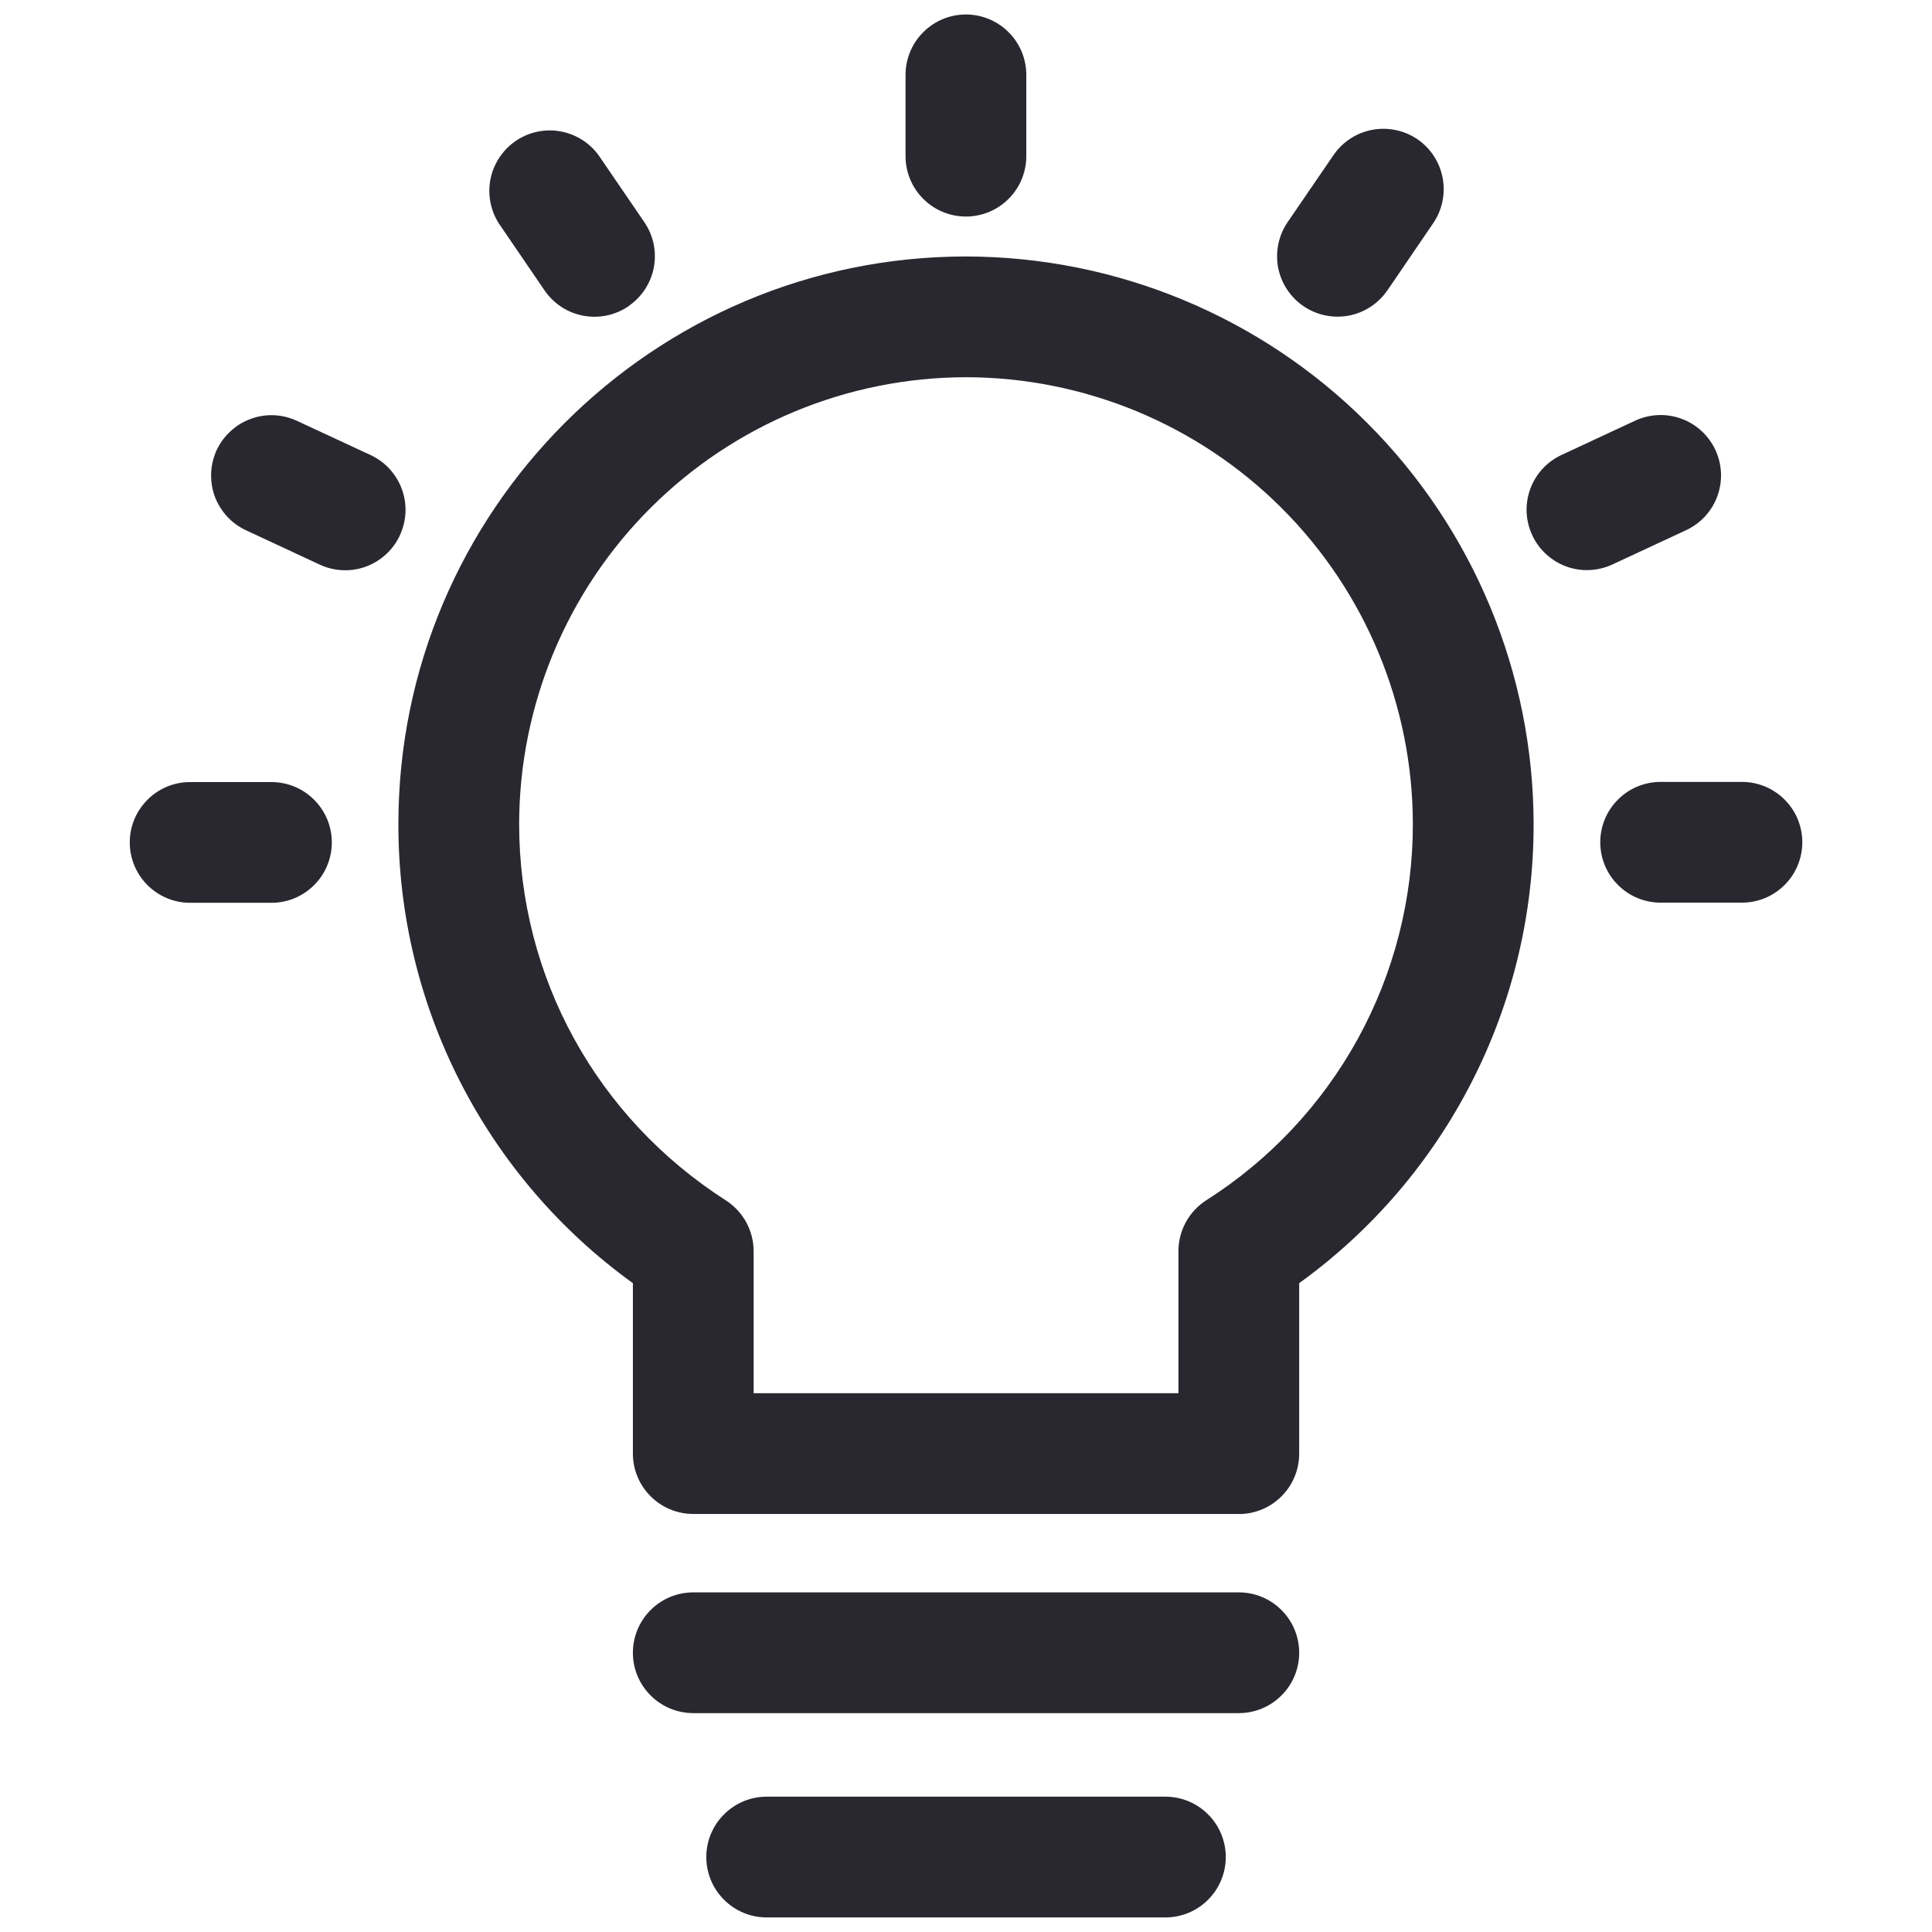 <svg width="24" height="24" viewBox="0 0 24 24" fill="none" xmlns="http://www.w3.org/2000/svg">
<path d="M4.967 6.65C5.009 6.561 5.032 6.464 5.037 6.366C5.041 6.267 5.026 6.169 4.992 6.076C4.958 5.984 4.907 5.899 4.84 5.826C4.774 5.753 4.693 5.695 4.604 5.653L3.689 5.228C3.6 5.186 3.503 5.163 3.405 5.158C3.306 5.154 3.208 5.169 3.116 5.203C3.023 5.237 2.938 5.288 2.866 5.355C2.793 5.421 2.734 5.501 2.692 5.59C2.651 5.68 2.627 5.776 2.623 5.875C2.619 5.973 2.634 6.071 2.667 6.164C2.701 6.256 2.753 6.341 2.819 6.414C2.886 6.487 2.966 6.545 3.055 6.587L3.97 7.013C4.059 7.055 4.156 7.079 4.254 7.083C4.353 7.088 4.451 7.073 4.544 7.039C4.636 7.006 4.721 6.954 4.794 6.887C4.867 6.821 4.926 6.74 4.967 6.651V6.65ZM7.807 3.803C7.971 3.691 8.085 3.518 8.122 3.323C8.159 3.128 8.117 2.925 8.005 2.761L7.435 1.927C7.32 1.77 7.148 1.664 6.956 1.631C6.764 1.598 6.567 1.641 6.406 1.751C6.246 1.861 6.134 2.029 6.094 2.219C6.055 2.41 6.091 2.608 6.195 2.773L6.765 3.608C6.877 3.772 7.05 3.885 7.246 3.922C7.441 3.959 7.644 3.916 7.808 3.804L7.807 3.803ZM4.122 10.465C4.122 10.266 4.043 10.075 3.902 9.935C3.762 9.794 3.571 9.715 3.372 9.715H2.362C2.163 9.715 1.972 9.794 1.832 9.935C1.691 10.075 1.612 10.266 1.612 10.465C1.612 10.664 1.691 10.855 1.832 10.995C1.972 11.136 2.163 11.215 2.362 11.215H3.372C3.571 11.215 3.762 11.136 3.902 10.995C4.043 10.855 4.122 10.664 4.122 10.465ZM20.03 7.012L20.946 6.586C21.126 6.502 21.266 6.35 21.334 6.163C21.402 5.976 21.393 5.769 21.309 5.589C21.225 5.409 21.073 5.269 20.886 5.201C20.699 5.133 20.492 5.142 20.312 5.226L19.397 5.652C19.217 5.736 19.077 5.888 19.009 6.075C18.941 6.262 18.95 6.468 19.034 6.648C19.117 6.829 19.27 6.968 19.456 7.037C19.643 7.105 19.85 7.096 20.03 7.012ZM17.235 3.607L17.804 2.772C17.916 2.608 17.958 2.405 17.921 2.21C17.884 2.014 17.771 1.841 17.607 1.729C17.442 1.618 17.24 1.576 17.045 1.613C16.85 1.65 16.677 1.763 16.565 1.927L15.995 2.76C15.883 2.924 15.841 3.127 15.877 3.322C15.914 3.518 16.028 3.691 16.192 3.803C16.356 3.915 16.559 3.957 16.754 3.921C16.95 3.884 17.123 3.77 17.235 3.606V3.607ZM22.389 10.463C22.389 10.264 22.31 10.073 22.169 9.933C22.029 9.792 21.838 9.713 21.639 9.713H20.629C20.43 9.713 20.239 9.792 20.099 9.933C19.958 10.073 19.879 10.264 19.879 10.463C19.879 10.662 19.958 10.853 20.099 10.993C20.239 11.134 20.43 11.213 20.629 11.213H21.639C21.838 11.213 22.029 11.134 22.169 10.993C22.31 10.853 22.389 10.662 22.389 10.463ZM12.749 1.939V0.93C12.749 0.731 12.67 0.54 12.529 0.4C12.389 0.259 12.198 0.18 11.999 0.18C11.8 0.18 11.609 0.259 11.469 0.4C11.328 0.54 11.249 0.731 11.249 0.93V1.94C11.249 2.139 11.328 2.33 11.469 2.47C11.609 2.611 11.8 2.69 11.999 2.69C12.198 2.69 12.389 2.611 12.529 2.47C12.67 2.33 12.749 2.139 12.749 1.94V1.939ZM15.227 23.069C15.227 22.87 15.148 22.679 15.007 22.539C14.867 22.398 14.676 22.319 14.477 22.319H9.524C9.325 22.319 9.134 22.398 8.994 22.539C8.853 22.679 8.774 22.87 8.774 23.069C8.774 23.268 8.853 23.459 8.994 23.599C9.134 23.74 9.325 23.819 9.524 23.819H14.477C14.676 23.819 14.867 23.74 15.007 23.599C15.148 23.459 15.227 23.268 15.227 23.069ZM16.139 20.531C16.139 20.332 16.06 20.141 15.919 20.001C15.779 19.86 15.588 19.781 15.389 19.781H8.612C8.413 19.781 8.222 19.86 8.082 20.001C7.941 20.141 7.862 20.332 7.862 20.531C7.862 20.73 7.941 20.921 8.082 21.061C8.222 21.202 8.413 21.281 8.612 21.281H15.389C15.588 21.281 15.779 21.202 15.919 21.061C16.06 20.921 16.139 20.73 16.139 20.531ZM9.362 17.307H14.639V15.543C14.639 15.417 14.67 15.293 14.731 15.182C14.791 15.072 14.879 14.978 14.985 14.91C15.772 14.41 16.42 13.719 16.869 12.902C17.317 12.085 17.552 11.167 17.551 10.235C17.549 8.764 16.963 7.353 15.923 6.313C14.882 5.273 13.471 4.688 12 4.686C10.528 4.688 9.118 5.273 8.077 6.314C7.037 7.354 6.451 8.765 6.449 10.236C6.449 12.136 7.409 13.882 9.016 14.911C9.122 14.979 9.209 15.073 9.27 15.183C9.33 15.294 9.362 15.418 9.362 15.544V17.308V17.307ZM15.389 18.807H8.612C8.413 18.807 8.222 18.728 8.082 18.587C7.941 18.447 7.862 18.256 7.862 18.057V15.94C6.959 15.289 6.223 14.431 5.717 13.44C5.21 12.448 4.947 11.35 4.949 10.236C4.949 6.348 8.113 3.186 11.999 3.186C13.868 3.188 15.661 3.931 16.983 5.253C18.305 6.574 19.049 8.367 19.051 10.236C19.053 11.35 18.79 12.448 18.283 13.439C17.777 14.431 17.042 15.288 16.139 15.94V18.058C16.139 18.257 16.06 18.448 15.919 18.588C15.779 18.729 15.588 18.808 15.389 18.808V18.807Z" fill="#292830"/>
</svg>
